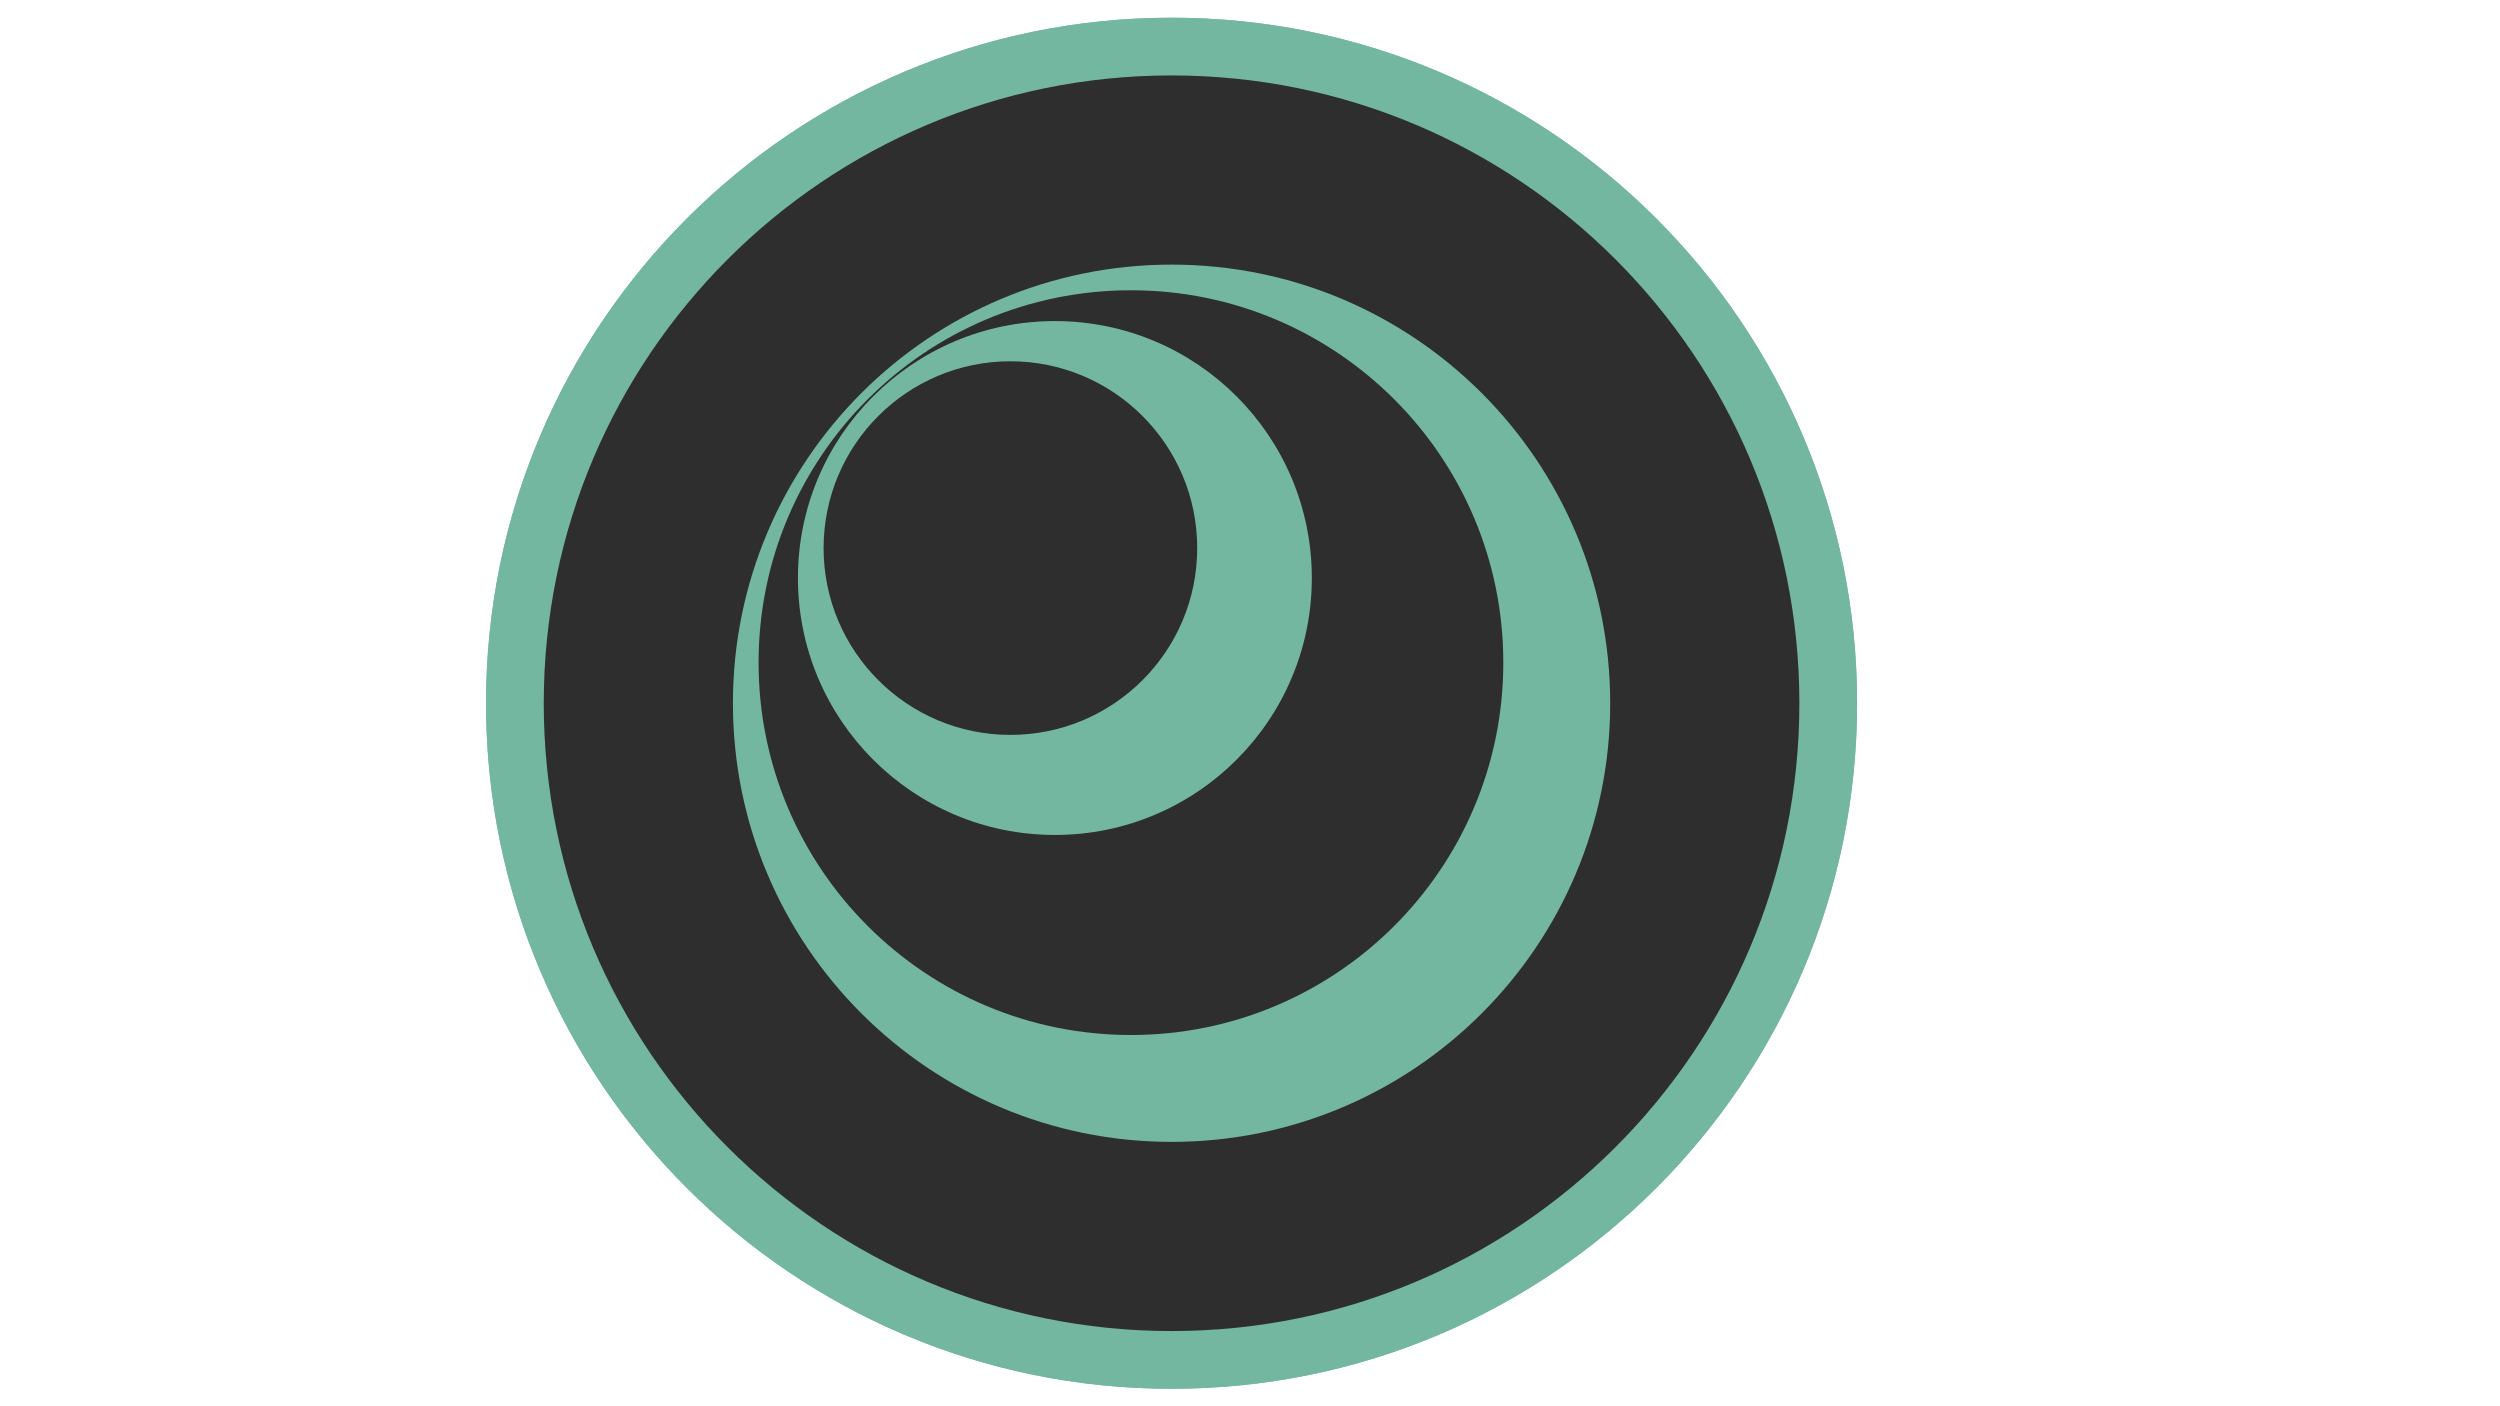 <svg xmlns="http://www.w3.org/2000/svg" xmlns:xlink="http://www.w3.org/1999/xlink" width="1920" zoomAndPan="magnify" viewBox="0 0 1440 810" height="1080" preserveAspectRatio="xMidYMid meet" version="1.0"><defs><clipPath id="121cbfe39a"><path d="M 279.953 10.207 L 1069.68 10.207 L 1069.68 799.934 L 279.953 799.934 Z M 279.953 10.207 " clip-rule="nonzero"/></clipPath><clipPath id="db240bb135"><path d="M 674.816 10.207 C 456.742 10.207 279.953 186.992 279.953 405.07 C 279.953 623.148 456.742 799.934 674.816 799.934 C 892.895 799.934 1069.68 623.148 1069.68 405.07 C 1069.68 186.992 892.895 10.207 674.816 10.207 Z M 674.816 10.207 " clip-rule="nonzero"/></clipPath><clipPath id="3d9fb25a67"><path d="M 313.199 43.449 L 1036.438 43.449 L 1036.438 766.691 L 313.199 766.691 Z M 313.199 43.449 " clip-rule="nonzero"/></clipPath><clipPath id="05f7914e9d"><path d="M 674.816 43.449 C 475.102 43.449 313.199 205.352 313.199 405.07 C 313.199 604.785 475.102 766.691 674.816 766.691 C 874.535 766.691 1036.438 604.785 1036.438 405.07 C 1036.438 205.352 874.535 43.449 674.816 43.449 Z M 674.816 43.449 " clip-rule="nonzero"/></clipPath><clipPath id="8e00d8b85b"><path d="M 422.164 152.418 L 927.473 152.418 L 927.473 657.723 L 422.164 657.723 Z M 422.164 152.418 " clip-rule="nonzero"/></clipPath><clipPath id="722b9fd994"><path d="M 674.816 152.418 C 535.281 152.418 422.164 265.531 422.164 405.07 C 422.164 544.605 535.281 657.723 674.816 657.723 C 814.355 657.723 927.473 544.605 927.473 405.07 C 927.473 265.531 814.355 152.418 674.816 152.418 Z M 674.816 152.418 " clip-rule="nonzero"/></clipPath><clipPath id="1c69149daa"><path d="M 436.938 167.191 L 865.91 167.191 L 865.91 596.16 L 436.938 596.16 Z M 436.938 167.191 " clip-rule="nonzero"/></clipPath><clipPath id="9b9385040d"><path d="M 651.422 167.191 C 532.969 167.191 436.938 263.219 436.938 381.676 C 436.938 500.133 532.969 596.16 651.422 596.16 C 769.879 596.16 865.91 500.133 865.91 381.676 C 865.91 263.219 769.879 167.191 651.422 167.191 Z M 651.422 167.191 " clip-rule="nonzero"/></clipPath><clipPath id="e03e7d7db3"><path d="M 459.613 184.941 L 755.609 184.941 L 755.609 480.934 L 459.613 480.934 Z M 459.613 184.941 " clip-rule="nonzero"/></clipPath><clipPath id="64b07ab161"><path d="M 607.609 184.941 C 525.875 184.941 459.613 251.203 459.613 332.938 C 459.613 414.676 525.875 480.934 607.609 480.934 C 689.348 480.934 755.609 414.676 755.609 332.938 C 755.609 251.203 689.348 184.941 607.609 184.941 Z M 607.609 184.941 " clip-rule="nonzero"/></clipPath><clipPath id="de09f61017"><path d="M 474.391 208.098 L 689.594 208.098 L 689.594 423.301 L 474.391 423.301 Z M 474.391 208.098 " clip-rule="nonzero"/></clipPath><clipPath id="1010169636"><path d="M 581.992 208.098 C 522.562 208.098 474.391 256.273 474.391 315.699 C 474.391 375.129 522.562 423.301 581.992 423.301 C 641.418 423.301 689.594 375.129 689.594 315.699 C 689.594 256.273 641.418 208.098 581.992 208.098 Z M 581.992 208.098 " clip-rule="nonzero"/></clipPath><clipPath id="debc355ddd"><path d="M 279.953 10.207 L 1069.68 10.207 L 1069.68 799.934 L 279.953 799.934 Z M 279.953 10.207 " clip-rule="nonzero"/></clipPath><clipPath id="91af23eddc"><path d="M 674.816 10.207 C 456.742 10.207 279.953 186.992 279.953 405.07 C 279.953 623.148 456.742 799.934 674.816 799.934 C 892.895 799.934 1069.68 623.148 1069.68 405.07 C 1069.68 186.992 892.895 10.207 674.816 10.207 Z M 674.816 10.207 " clip-rule="nonzero"/></clipPath><clipPath id="3593381134"><path d="M 313.199 43.449 L 1036.438 43.449 L 1036.438 766.691 L 313.199 766.691 Z M 313.199 43.449 " clip-rule="nonzero"/></clipPath><clipPath id="87784ee609"><path d="M 674.816 43.449 C 475.102 43.449 313.199 205.352 313.199 405.07 C 313.199 604.785 475.102 766.691 674.816 766.691 C 874.535 766.691 1036.438 604.785 1036.438 405.07 C 1036.438 205.352 874.535 43.449 674.816 43.449 Z M 674.816 43.449 " clip-rule="nonzero"/></clipPath><clipPath id="62daab7d59"><path d="M 422.164 152.418 L 927.473 152.418 L 927.473 657.723 L 422.164 657.723 Z M 422.164 152.418 " clip-rule="nonzero"/></clipPath><clipPath id="792e8b4602"><path d="M 674.816 152.418 C 535.281 152.418 422.164 265.531 422.164 405.07 C 422.164 544.605 535.281 657.723 674.816 657.723 C 814.355 657.723 927.473 544.605 927.473 405.07 C 927.473 265.531 814.355 152.418 674.816 152.418 Z M 674.816 152.418 " clip-rule="nonzero"/></clipPath><clipPath id="a34ef5035d"><path d="M 436.938 167.191 L 865.91 167.191 L 865.91 596.16 L 436.938 596.16 Z M 436.938 167.191 " clip-rule="nonzero"/></clipPath><clipPath id="648e6bbd66"><path d="M 651.422 167.191 C 532.969 167.191 436.938 263.219 436.938 381.676 C 436.938 500.133 532.969 596.16 651.422 596.16 C 769.879 596.16 865.91 500.133 865.91 381.676 C 865.91 263.219 769.879 167.191 651.422 167.191 Z M 651.422 167.191 " clip-rule="nonzero"/></clipPath><clipPath id="f19b030716"><path d="M 459.613 184.941 L 755.609 184.941 L 755.609 480.934 L 459.613 480.934 Z M 459.613 184.941 " clip-rule="nonzero"/></clipPath><clipPath id="2b333ad120"><path d="M 607.609 184.941 C 525.875 184.941 459.613 251.203 459.613 332.938 C 459.613 414.676 525.875 480.934 607.609 480.934 C 689.348 480.934 755.609 414.676 755.609 332.938 C 755.609 251.203 689.348 184.941 607.609 184.941 Z M 607.609 184.941 " clip-rule="nonzero"/></clipPath><clipPath id="4e36b11768"><path d="M 474.391 208.098 L 689.594 208.098 L 689.594 423.301 L 474.391 423.301 Z M 474.391 208.098 " clip-rule="nonzero"/></clipPath><clipPath id="ccc331135b"><path d="M 581.992 208.098 C 522.562 208.098 474.391 256.273 474.391 315.699 C 474.391 375.129 522.562 423.301 581.992 423.301 C 641.418 423.301 689.594 375.129 689.594 315.699 C 689.594 256.273 641.418 208.098 581.992 208.098 Z M 581.992 208.098 " clip-rule="nonzero"/></clipPath></defs><g clip-path="url(#121cbfe39a)"><g clip-path="url(#db240bb135)"><path fill="#74b7a0" d="M 279.953 10.207 L 1069.68 10.207 L 1069.68 799.934 L 279.953 799.934 Z M 279.953 10.207 " fill-opacity="1" fill-rule="nonzero"/></g></g><g clip-path="url(#3d9fb25a67)"><g clip-path="url(#05f7914e9d)"><path fill="#2e2e2e" d="M 313.199 43.449 L 1036.438 43.449 L 1036.438 766.691 L 313.199 766.691 Z M 313.199 43.449 " fill-opacity="1" fill-rule="nonzero"/></g></g><g clip-path="url(#8e00d8b85b)"><g clip-path="url(#722b9fd994)"><path fill="#74b7a0" d="M 422.164 152.418 L 927.473 152.418 L 927.473 657.723 L 422.164 657.723 Z M 422.164 152.418 " fill-opacity="1" fill-rule="nonzero"/></g></g><g clip-path="url(#1c69149daa)"><g clip-path="url(#9b9385040d)"><path fill="#2e2e2e" d="M 436.938 167.191 L 865.91 167.191 L 865.91 596.16 L 436.938 596.16 Z M 436.938 167.191 " fill-opacity="1" fill-rule="nonzero"/></g></g><g clip-path="url(#e03e7d7db3)"><g clip-path="url(#64b07ab161)"><path fill="#74b7a0" d="M 459.613 184.941 L 755.609 184.941 L 755.609 480.934 L 459.613 480.934 Z M 459.613 184.941 " fill-opacity="1" fill-rule="nonzero"/></g></g><g clip-path="url(#de09f61017)"><g clip-path="url(#1010169636)"><path fill="#2e2e2e" d="M 474.391 208.098 L 689.594 208.098 L 689.594 423.301 L 474.391 423.301 Z M 474.391 208.098 " fill-opacity="1" fill-rule="nonzero"/></g></g><g clip-path="url(#debc355ddd)"><g clip-path="url(#91af23eddc)"><path fill="#74b7a0" d="M 279.953 10.207 L 1069.68 10.207 L 1069.68 799.934 L 279.953 799.934 Z M 279.953 10.207 " fill-opacity="1" fill-rule="nonzero"/></g></g><g clip-path="url(#3593381134)"><g clip-path="url(#87784ee609)"><path fill="#2e2e2e" d="M 313.199 43.449 L 1036.438 43.449 L 1036.438 766.691 L 313.199 766.691 Z M 313.199 43.449 " fill-opacity="1" fill-rule="nonzero"/></g></g><g clip-path="url(#62daab7d59)"><g clip-path="url(#792e8b4602)"><path fill="#74b7a0" d="M 422.164 152.418 L 927.473 152.418 L 927.473 657.723 L 422.164 657.723 Z M 422.164 152.418 " fill-opacity="1" fill-rule="nonzero"/></g></g><g clip-path="url(#a34ef5035d)"><g clip-path="url(#648e6bbd66)"><path fill="#2e2e2e" d="M 436.938 167.191 L 865.91 167.191 L 865.91 596.16 L 436.938 596.16 Z M 436.938 167.191 " fill-opacity="1" fill-rule="nonzero"/></g></g><g clip-path="url(#f19b030716)"><g clip-path="url(#2b333ad120)"><path fill="#74b7a0" d="M 459.613 184.941 L 755.609 184.941 L 755.609 480.934 L 459.613 480.934 Z M 459.613 184.941 " fill-opacity="1" fill-rule="nonzero"/></g></g><g clip-path="url(#4e36b11768)"><g clip-path="url(#ccc331135b)"><path fill="#2e2e2e" d="M 474.391 208.098 L 689.594 208.098 L 689.594 423.301 L 474.391 423.301 Z M 474.391 208.098 " fill-opacity="1" fill-rule="nonzero"/></g></g></svg>